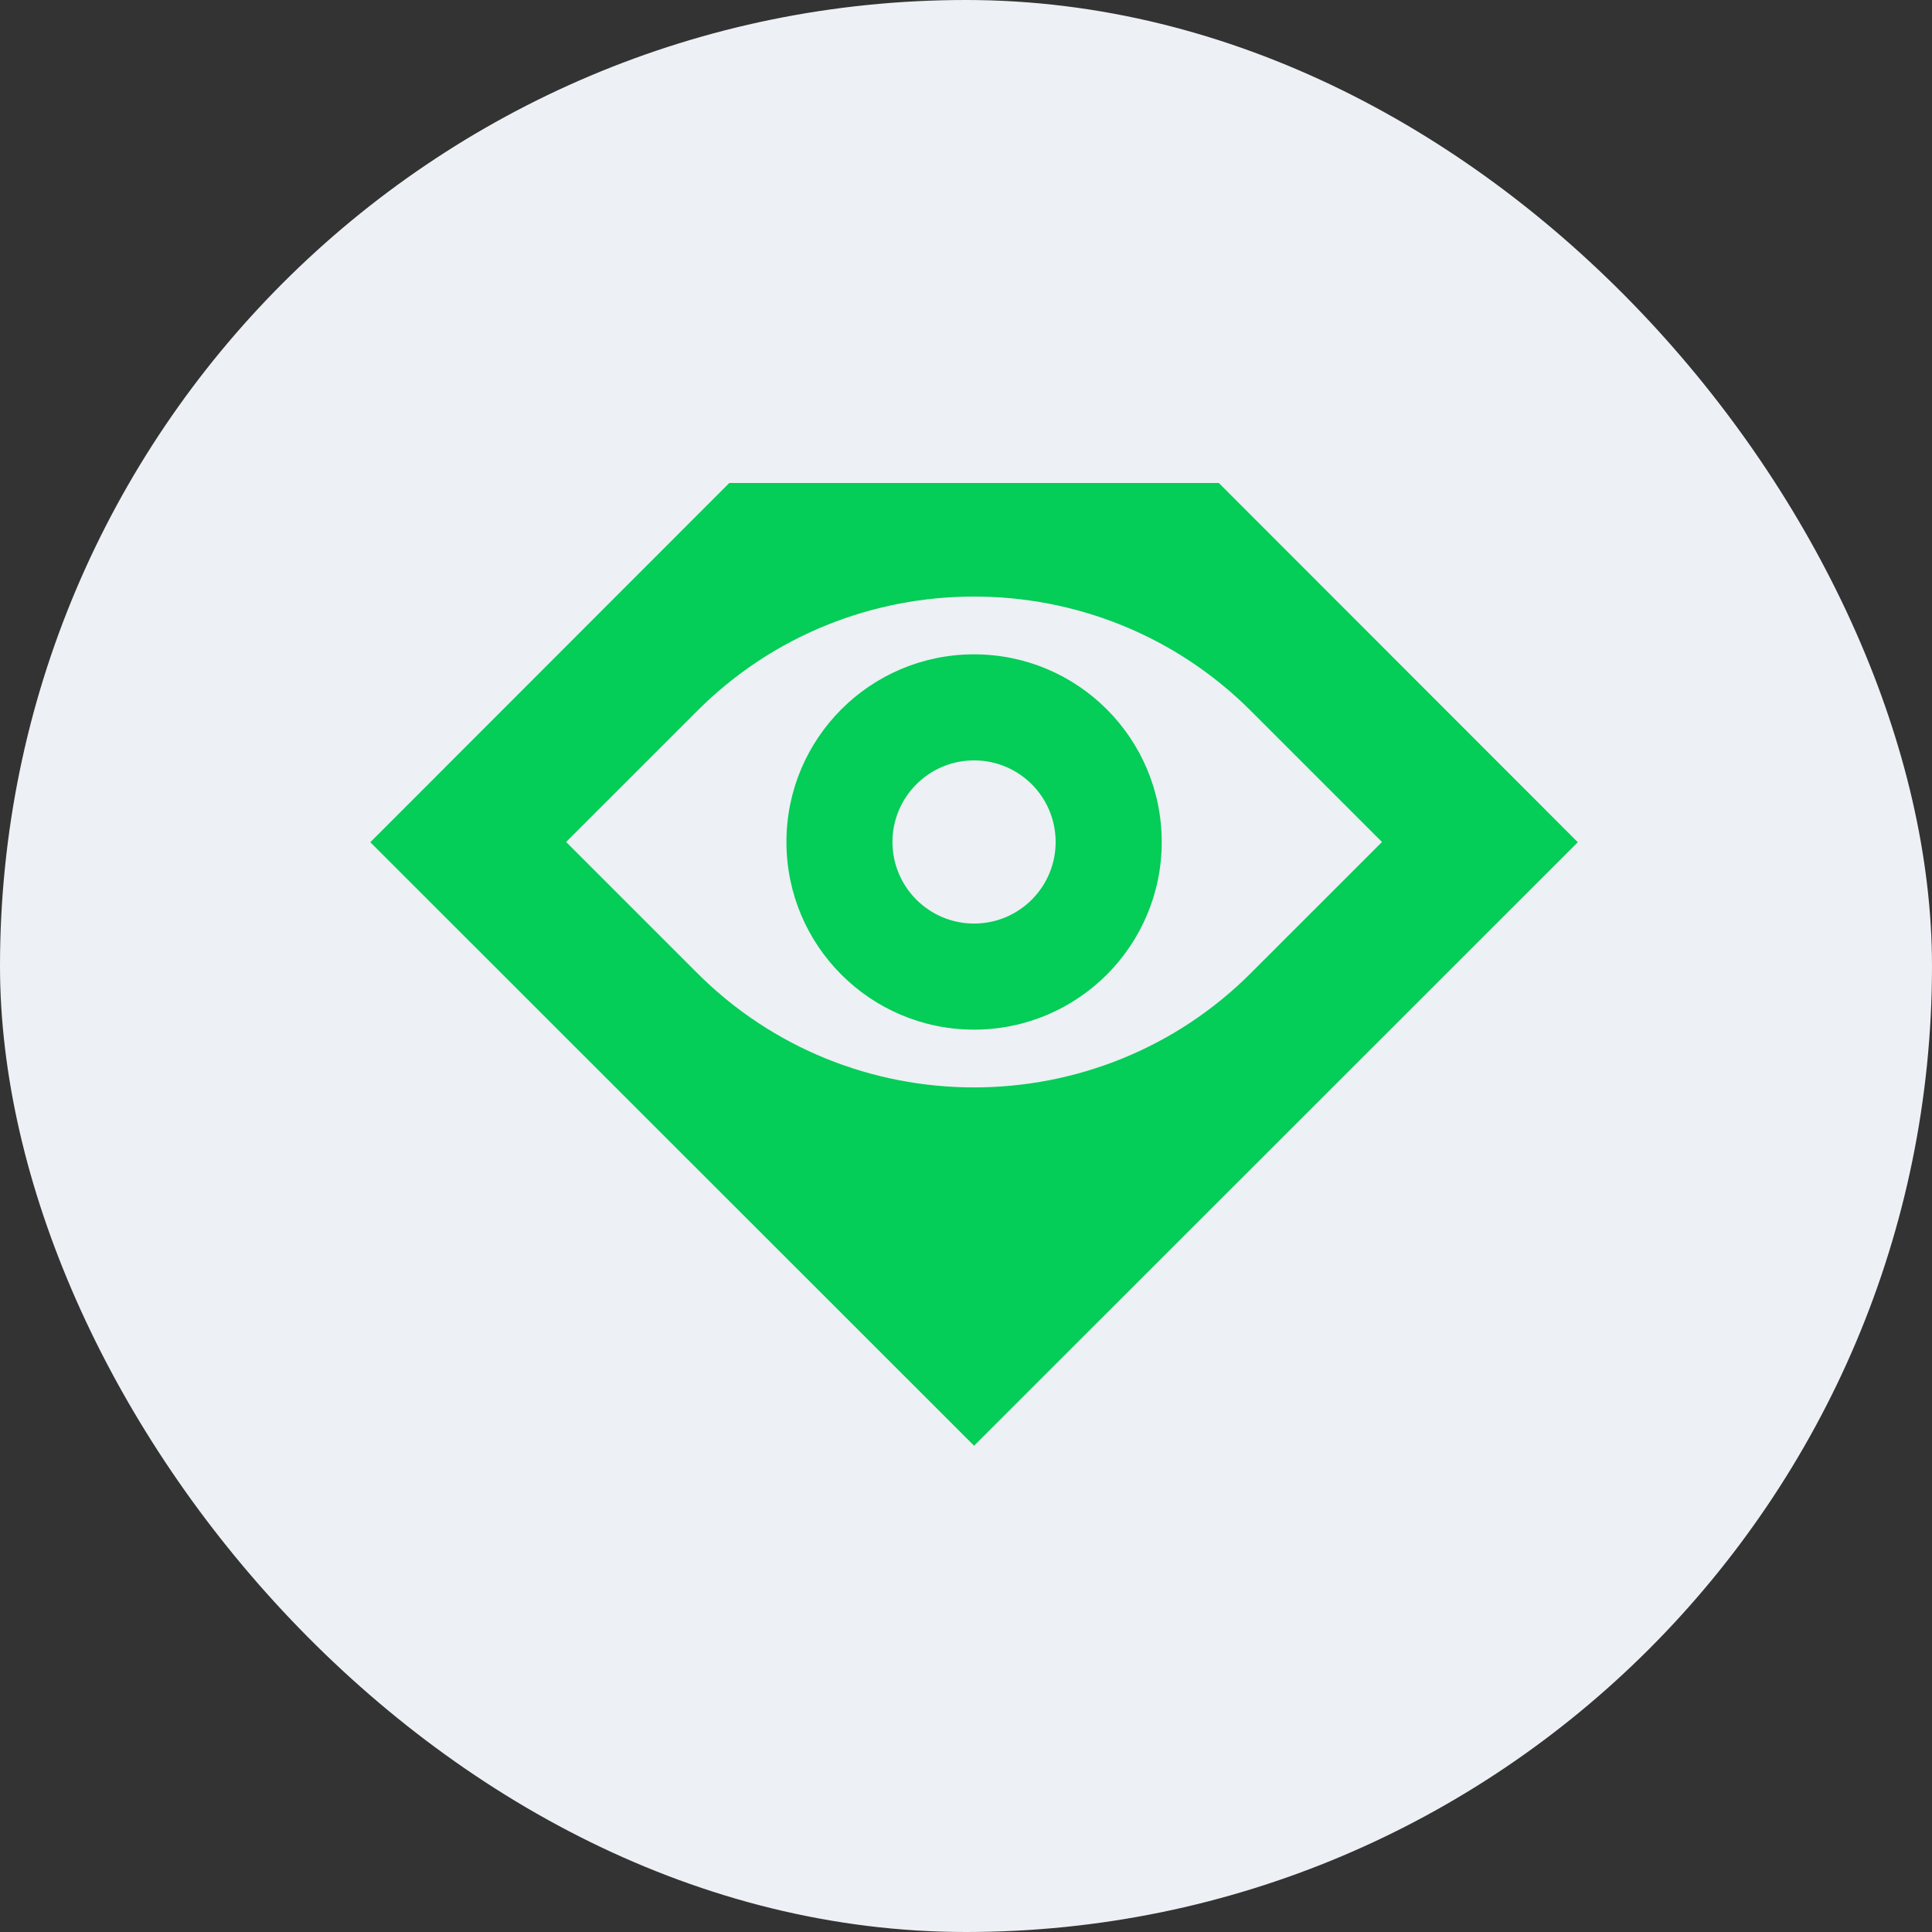 <svg width="120" height="120" viewBox="0 0 120 120" fill="none" xmlns="http://www.w3.org/2000/svg">
<rect x="0" y="0" width="120" height="120" fill="#333333" stroke="none"/>
<rect width="120" height="120" rx="60" fill="#EDF0F4"/>
<path fill-rule="evenodd" clip-rule="evenodd" d="M60.502 63.952C54.065 63.952 48.847 58.736 48.847 52.297C48.847 45.857 54.065 40.642 60.502 40.642C66.936 40.642 72.157 45.857 72.157 52.297C72.157 58.736 66.936 63.952 60.502 63.952ZM55.433 52.297C55.433 55.097 57.705 57.364 60.502 57.364C63.299 57.364 65.568 55.097 65.568 52.297C65.568 49.497 63.299 47.229 60.502 47.229C57.705 47.229 55.433 49.497 55.433 52.297Z" fill="#04CD58"/>
<path fill-rule="evenodd" clip-rule="evenodd" d="M23 52.312L45.297 30H75.703L98 52.312L60.502 89.796L23 52.312ZM77.729 44.189C68.256 34.673 52.744 34.673 43.271 44.189L35.162 52.297L43.271 60.405C52.744 69.92 68.256 69.92 77.729 60.405L85.838 52.297L77.729 44.189Z" fill="#04CD58"/>
</svg>
